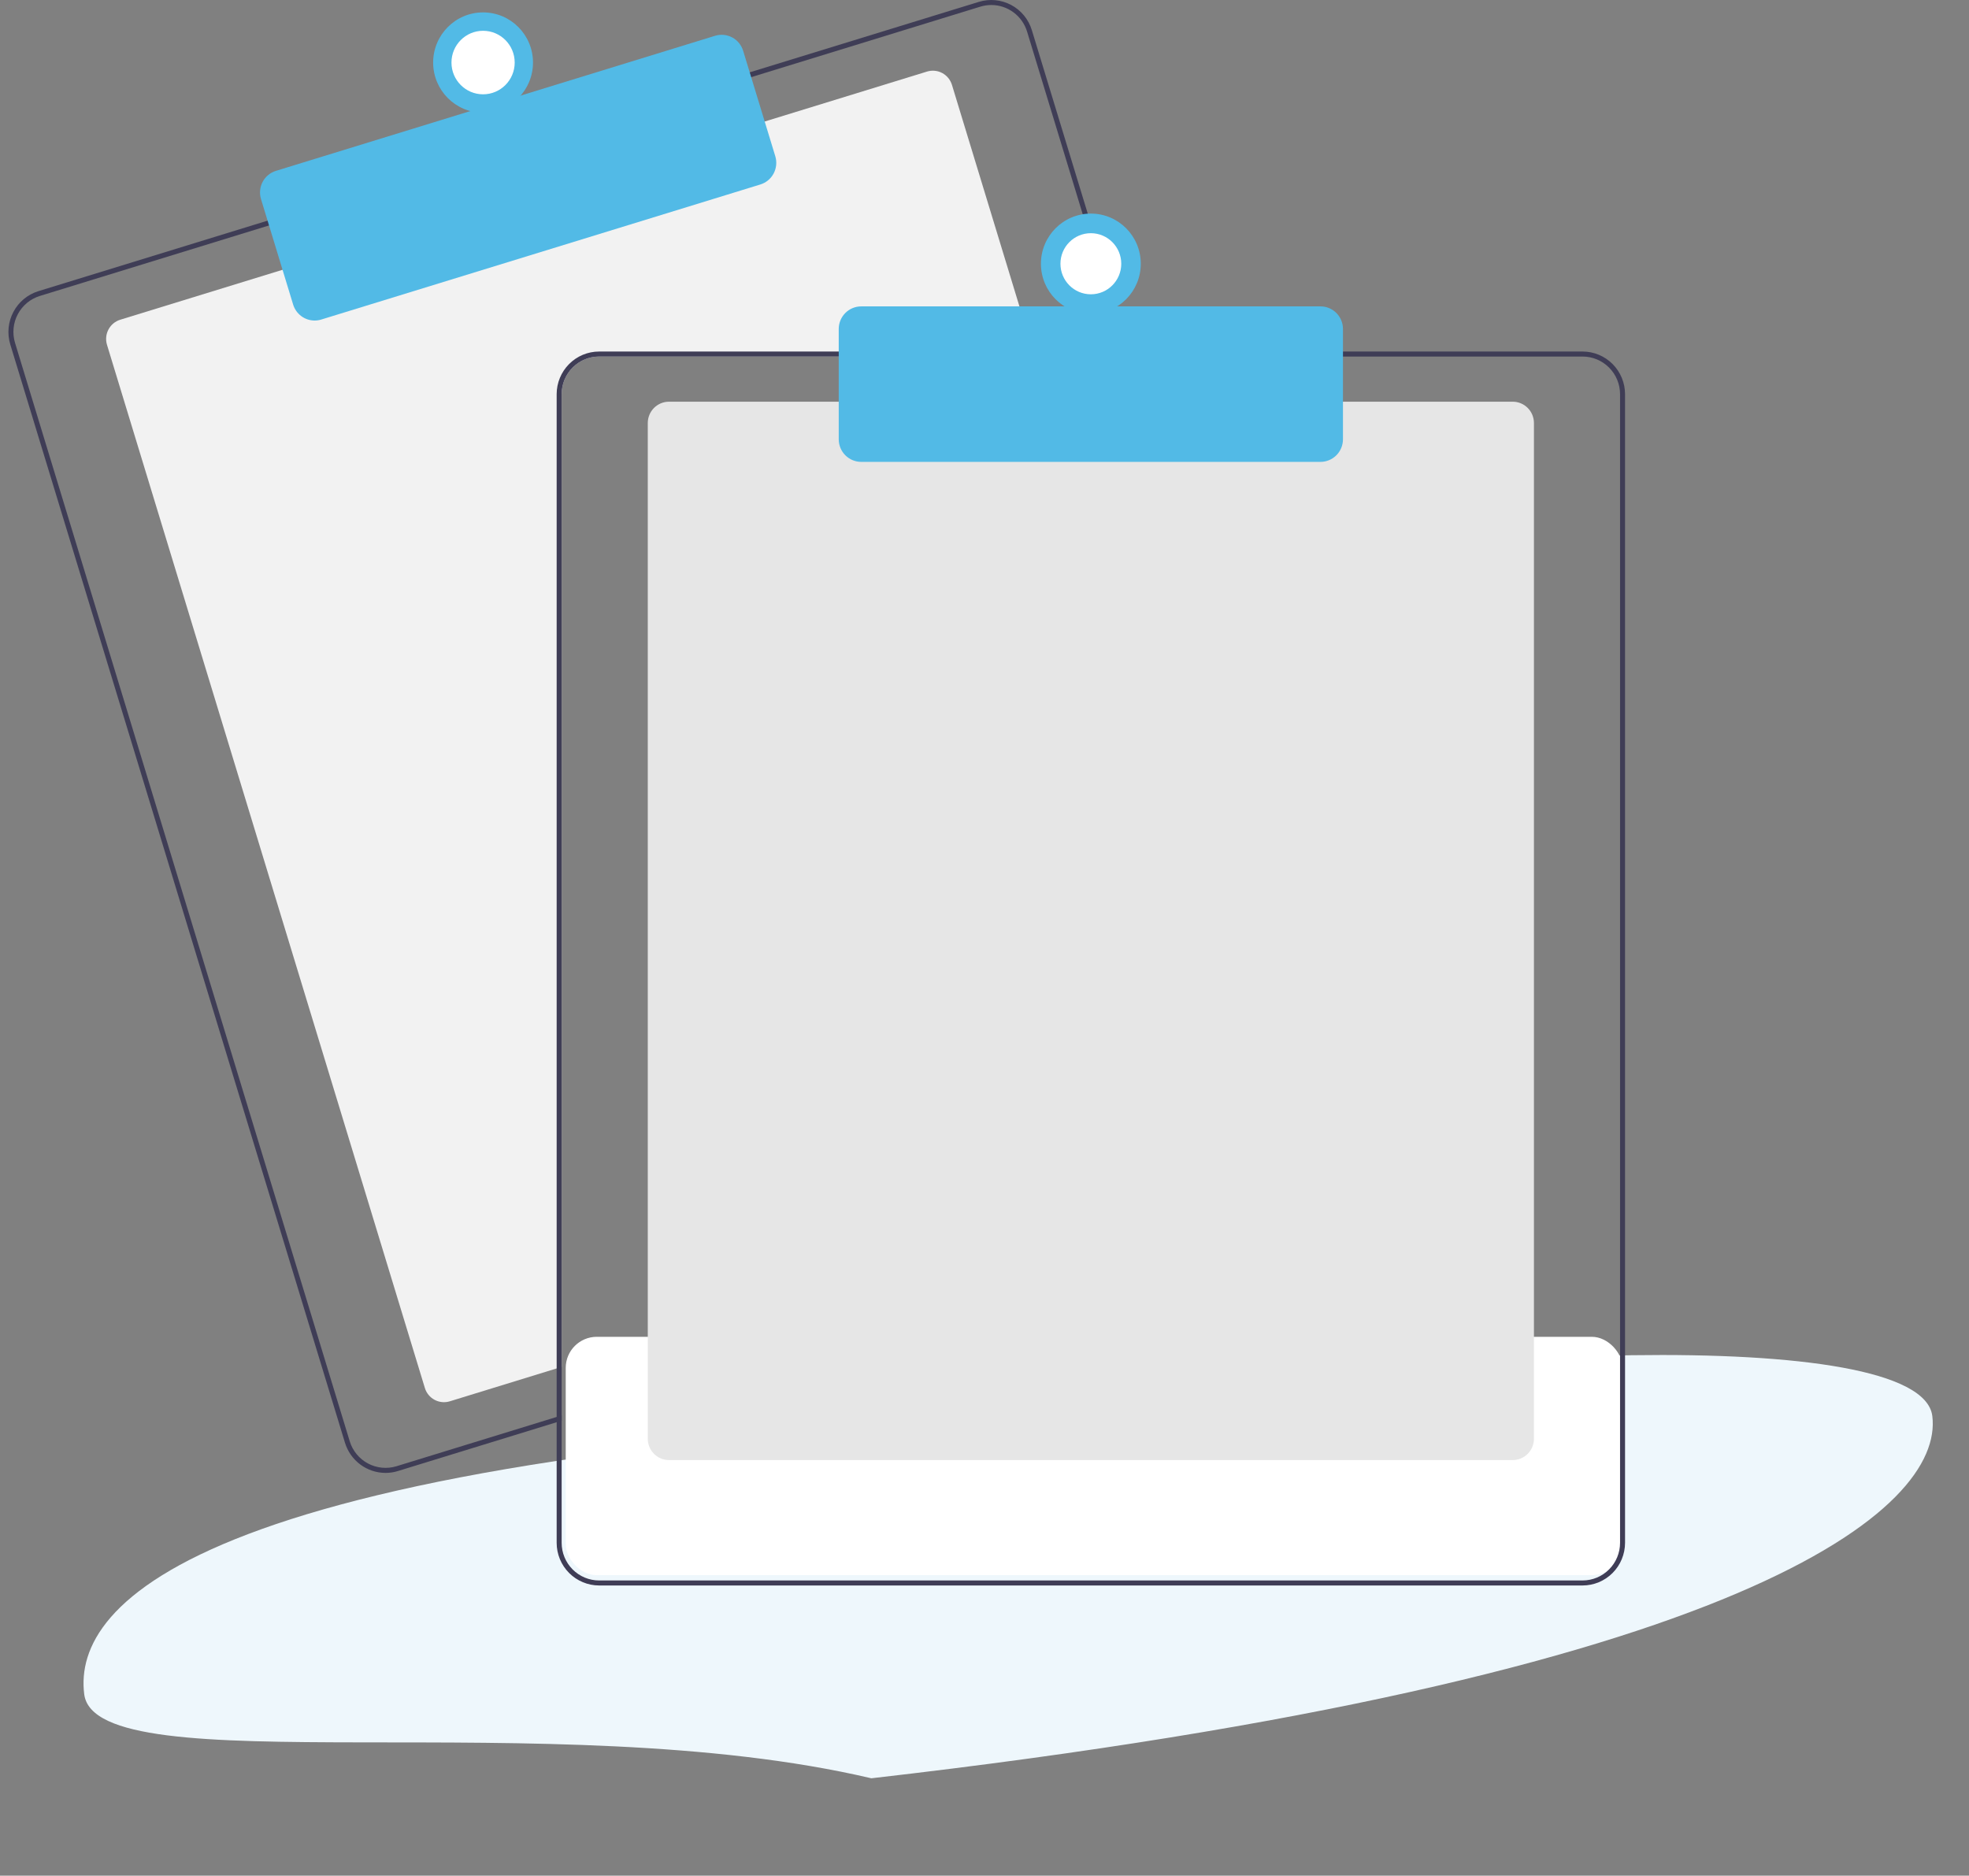 <svg width="190" height="181" viewBox="0 0 190 181" fill="none" xmlns="http://www.w3.org/2000/svg">
    <rect x="0" y="0" width="190" height="181" fill="#808080" stroke="none"/>
    <path d="M99.846 34.406H57.811C56.853 34.407 55.934 34.79 55.257 35.471C54.58 36.151 54.199 37.074 54.197 38.036V131.904L53.716 132.052L43.404 135.225C42.915 135.375 42.387 135.323 41.936 135.083C41.485 134.842 41.147 134.431 40.998 133.94L10.324 33.271C10.175 32.78 10.226 32.249 10.466 31.796C10.706 31.343 11.115 31.003 11.603 30.853L27.494 25.964L73.562 11.796L89.452 6.907C89.694 6.833 89.948 6.806 90.2 6.83C90.452 6.854 90.697 6.928 90.92 7.047C91.144 7.166 91.341 7.329 91.502 7.525C91.664 7.721 91.784 7.947 91.859 8.19L99.699 33.922L99.846 34.406Z" fill="#F2F2F2"/>
    <path d="M186.46 136.646C187.559 145.469 169.076 161.859 84.081 171.602C53.219 164.363 9.224 172.308 8.126 163.485C7.027 154.662 18.853 140.137 105.754 136.431C137.04 129.891 185.362 127.823 186.46 136.646Z" fill="#EEF7FC"/>
    <path d="M109.019 33.923L99.569 2.91C99.412 2.394 99.155 1.913 98.813 1.496C98.471 1.079 98.05 0.734 97.575 0.481C97.1 0.227 96.581 0.07 96.045 0.019C95.51 -0.033 94.97 0.022 94.456 0.18L72.114 7.051L26.049 21.222L3.708 28.095C2.67 28.416 1.801 29.136 1.292 30.1C0.782 31.063 0.674 32.19 0.991 33.233L33.288 139.222C33.545 140.064 34.064 140.802 34.769 141.326C35.474 141.85 36.327 142.133 37.204 142.134C37.61 142.134 38.014 142.073 38.401 141.952L53.716 137.242L54.198 137.092V136.587L53.716 136.734L38.259 141.49C37.343 141.77 36.354 141.675 35.508 141.223C34.662 140.772 34.029 140.002 33.748 139.082L1.453 33.091C1.314 32.635 1.265 32.156 1.31 31.681C1.355 31.207 1.493 30.746 1.716 30.325C1.938 29.904 2.242 29.531 2.608 29.227C2.974 28.924 3.396 28.697 3.85 28.558L26.191 21.684L72.257 7.516L94.598 0.643C94.942 0.537 95.3 0.483 95.66 0.483C96.432 0.485 97.184 0.735 97.805 1.197C98.425 1.659 98.883 2.309 99.109 3.051L108.515 33.923L108.665 34.407H109.166L109.019 33.923Z" fill="#3F3D56"/>
    <path d="M30.362 30.932C29.897 30.932 29.445 30.782 29.072 30.505C28.699 30.228 28.424 29.837 28.287 29.392L25.185 19.209C25.102 18.936 25.073 18.648 25.1 18.364C25.127 18.079 25.21 17.802 25.343 17.55C25.477 17.297 25.659 17.073 25.878 16.891C26.098 16.709 26.351 16.573 26.623 16.489L69.003 3.453C69.552 3.284 70.146 3.342 70.654 3.612C71.162 3.883 71.541 4.346 71.71 4.898L74.813 15.08C74.981 15.632 74.923 16.229 74.654 16.739C74.384 17.249 73.924 17.631 73.375 17.801L30.995 30.837C30.79 30.9 30.576 30.932 30.362 30.932Z" fill="#52BAE6"/>
    <rect x="54.59" y="129" width="102" height="23" rx="3" fill="white"/>
    <path d="M46.614 10.877C49.275 10.877 51.432 8.71 51.432 6.036C51.432 3.363 49.275 1.196 46.614 1.196C43.954 1.196 41.797 3.363 41.797 6.036C41.797 8.71 43.954 10.877 46.614 10.877Z" fill="#52BAE6"/>
    <path d="M46.615 9.101C48.3 9.101 49.666 7.729 49.666 6.036C49.666 4.343 48.3 2.971 46.615 2.971C44.93 2.971 43.565 4.343 43.565 6.036C43.565 7.729 44.93 9.101 46.615 9.101Z" fill="white"/>
    <path d="M145.971 140.896H64.555C64.012 140.895 63.492 140.678 63.108 140.293C62.724 139.907 62.508 139.384 62.508 138.839V40.82C62.508 40.274 62.724 39.751 63.108 39.366C63.492 38.98 64.012 38.763 64.555 38.763H145.971C146.514 38.763 147.035 38.98 147.418 39.366C147.802 39.751 148.018 40.274 148.019 40.82V138.839C148.018 139.384 147.802 139.907 147.418 140.293C147.035 140.678 146.514 140.895 145.971 140.896Z" fill="#E6E6E6"/>
    <path d="M108.514 33.922H57.81C56.724 33.923 55.684 34.357 54.916 35.129C54.148 35.9 53.716 36.946 53.715 38.036V136.733L54.197 136.585V38.036C54.198 37.074 54.579 36.151 55.256 35.471C55.934 34.79 56.852 34.407 57.81 34.406H108.663L108.514 33.922ZM152.715 33.922H57.81C56.724 33.923 55.684 34.357 54.916 35.129C54.148 35.9 53.716 36.946 53.715 38.036V148.882C53.716 149.973 54.148 151.019 54.916 151.79C55.684 152.561 56.724 152.995 57.81 152.997H152.715C153.8 152.995 154.841 152.561 155.609 151.79C156.376 151.019 156.808 149.973 156.81 148.882V38.036C156.808 36.946 156.376 35.9 155.609 35.129C154.841 34.357 153.8 33.923 152.715 33.922ZM156.328 148.882C156.327 149.845 155.946 150.768 155.268 151.448C154.591 152.129 153.673 152.512 152.715 152.513H57.81C56.852 152.512 55.934 152.129 55.256 151.448C54.579 150.768 54.198 149.845 54.197 148.882V38.036C54.198 37.074 54.579 36.151 55.256 35.471C55.934 34.79 56.852 34.407 57.81 34.406H152.715C153.673 34.407 154.591 34.79 155.268 35.471C155.946 36.151 156.327 37.074 156.328 38.036V148.882Z" fill="#3F3D56"/>
    <path d="M127.423 44.571H83.102C82.527 44.57 81.976 44.341 81.569 43.932C81.163 43.524 80.934 42.97 80.934 42.393V31.744C80.934 31.166 81.163 30.613 81.569 30.204C81.976 29.796 82.527 29.566 83.102 29.566H127.423C127.997 29.566 128.548 29.796 128.955 30.204C129.361 30.613 129.59 31.166 129.591 31.744V42.393C129.59 42.97 129.361 43.524 128.955 43.932C128.548 44.341 127.997 44.57 127.423 44.571Z" fill="#52BAE6"/>
    <path d="M105.263 30.292C107.923 30.292 110.08 28.125 110.08 25.451C110.08 22.778 107.923 20.611 105.263 20.611C102.602 20.611 100.445 22.778 100.445 25.451C100.445 28.125 102.602 30.292 105.263 30.292Z" fill="#52BAE6"/>
    <path d="M105.262 28.399C106.883 28.399 108.197 27.079 108.197 25.451C108.197 23.823 106.883 22.503 105.262 22.503C103.642 22.503 102.328 23.823 102.328 25.451C102.328 27.079 103.642 28.399 105.262 28.399Z" fill="white"/>
</svg>